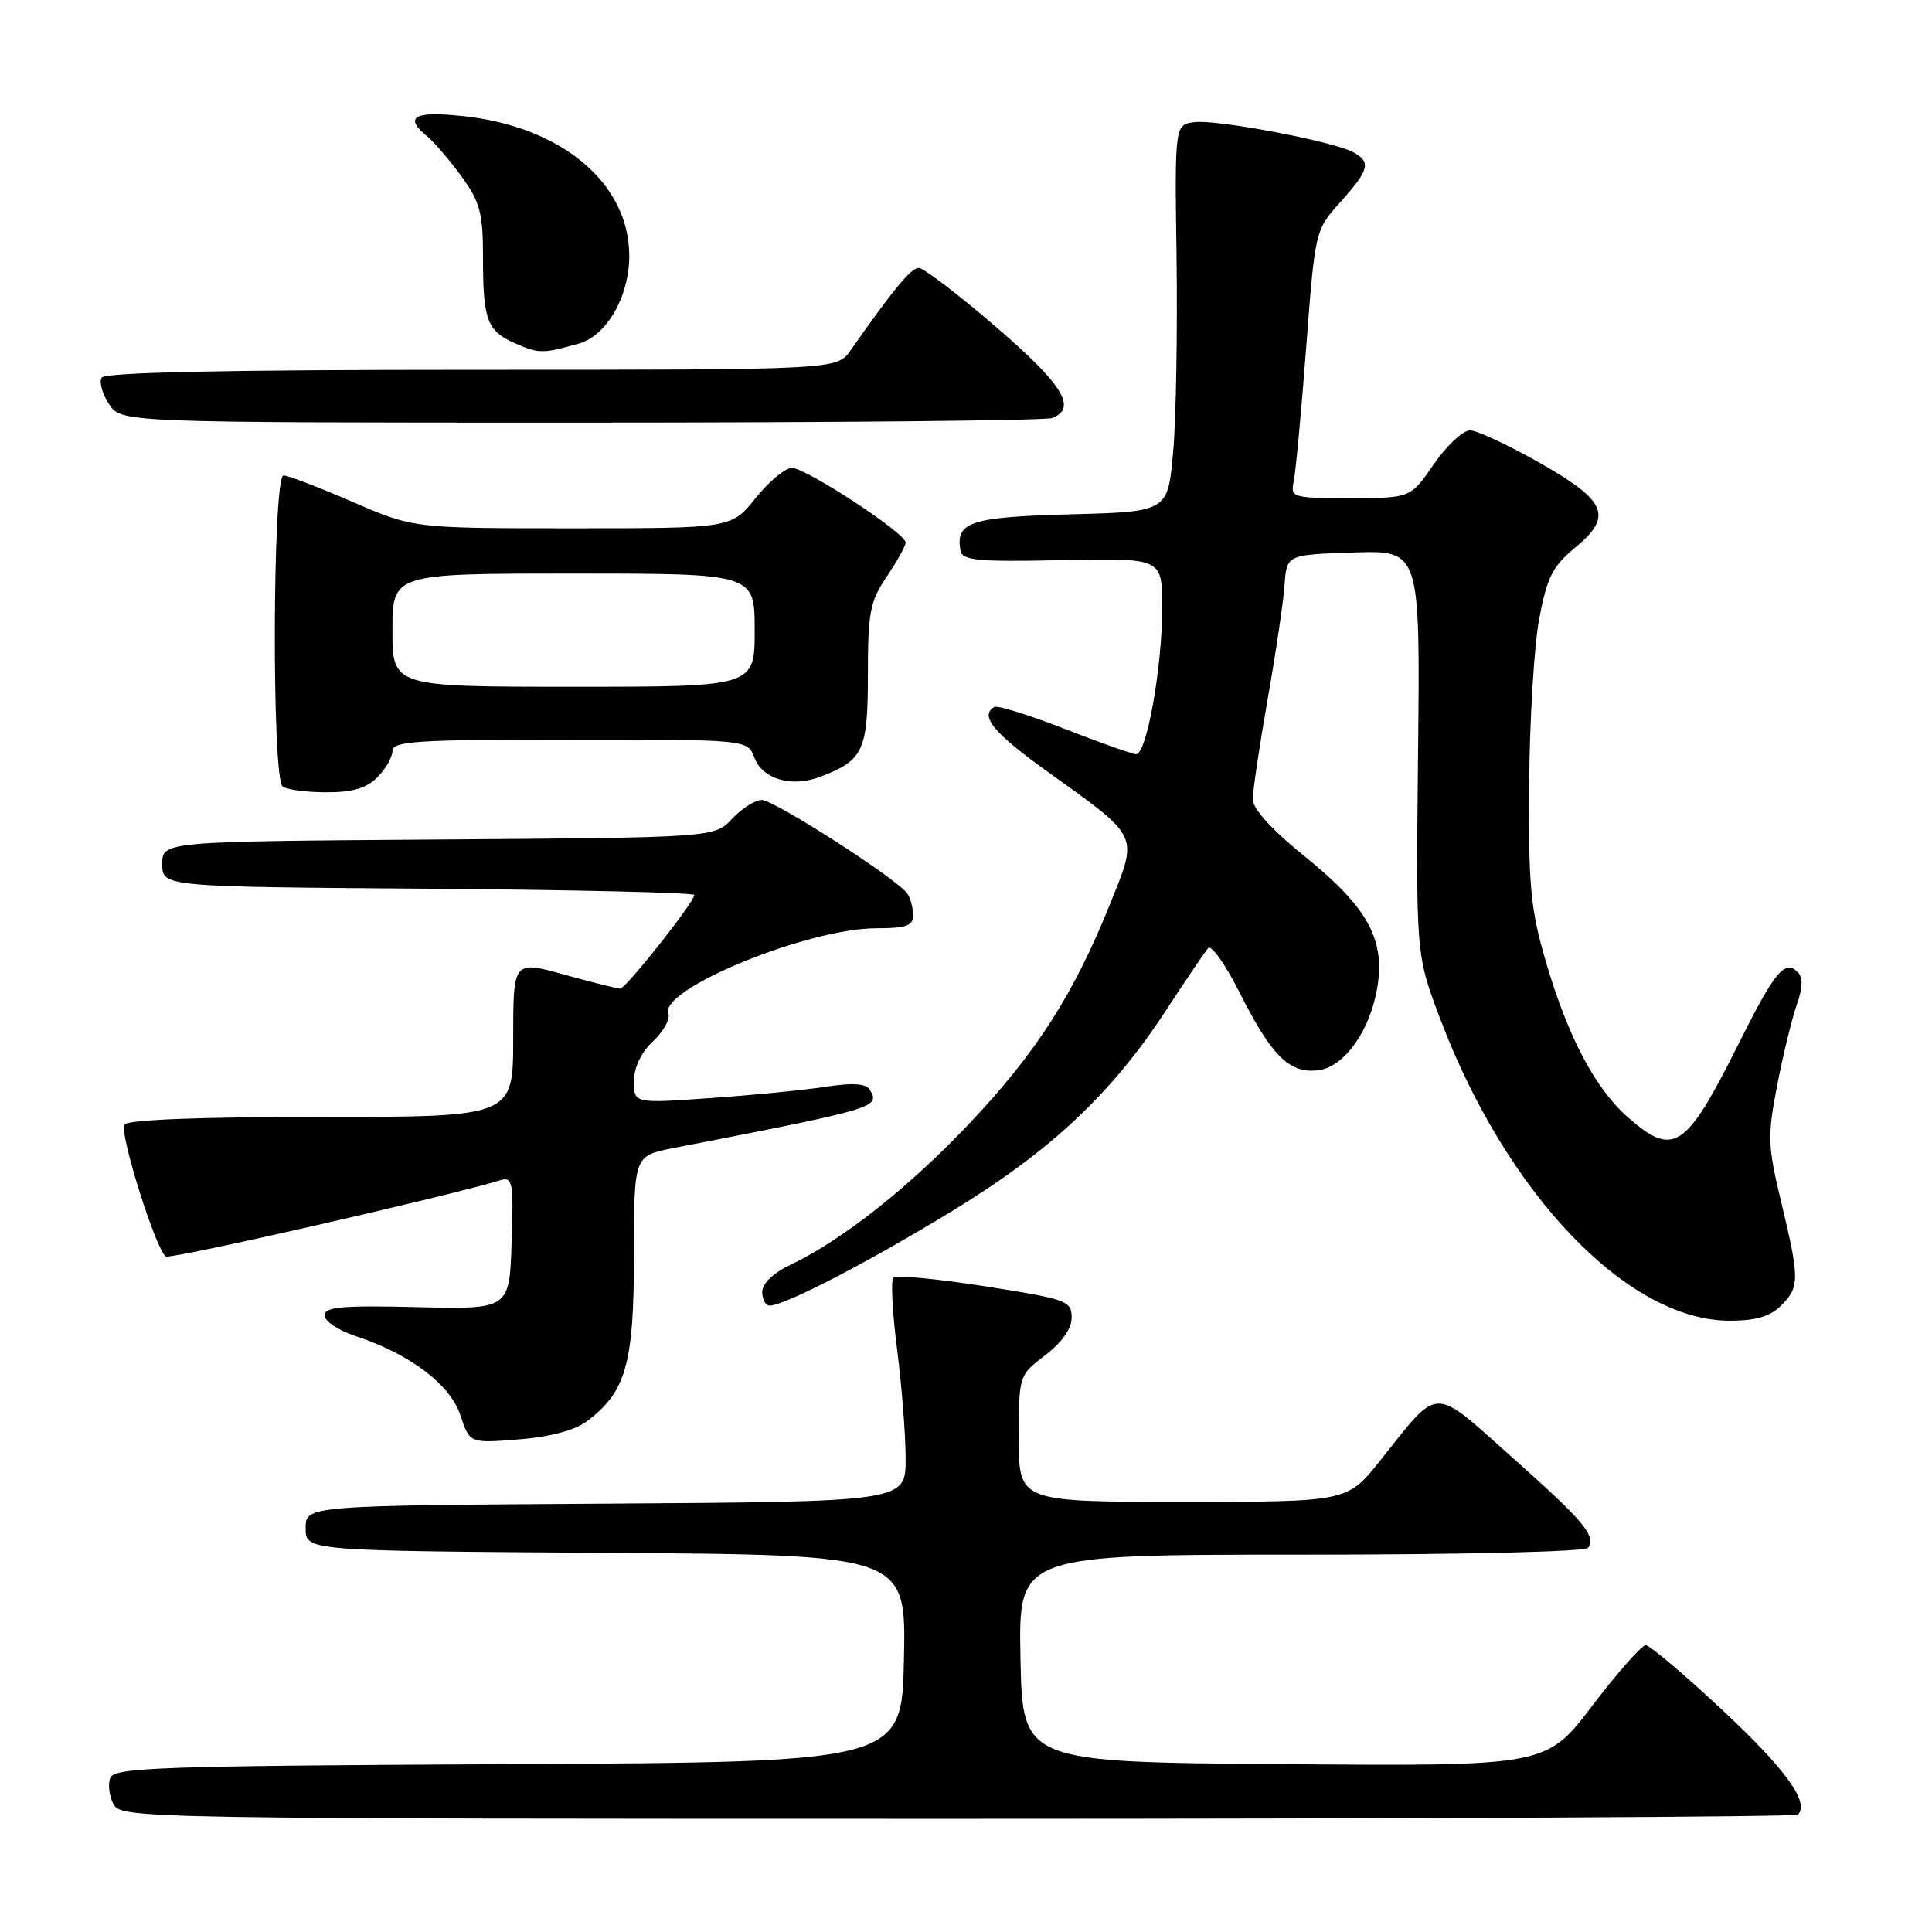 <?xml version="1.0" encoding="UTF-8" standalone="no"?>
<!DOCTYPE svg PUBLIC "-//W3C//DTD SVG 1.1//EN" "http://www.w3.org/Graphics/SVG/1.1/DTD/svg11.dtd" >
<svg xmlns="http://www.w3.org/2000/svg" xmlns:xlink="http://www.w3.org/1999/xlink" version="1.1" viewBox="0 0 256 256">
 <g >
 <path fill="currentColor"
d=" M 238.23 240.44 C 239.81 238.86 236.60 234.41 228.26 226.63 C 223.19 221.88 218.59 218.00 218.06 218.00 C 217.53 218.00 214.35 221.61 210.99 226.01 C 204.89 234.03 204.89 234.03 170.20 233.76 C 135.50 233.50 135.50 233.50 135.22 219.75 C 134.94 206.00 134.94 206.00 172.41 206.00 C 193.84 206.00 210.12 205.61 210.44 205.09 C 211.46 203.44 209.91 201.59 200.38 193.12 C 189.62 183.55 190.88 183.51 182.85 193.57 C 178.52 199.00 178.52 199.00 156.76 199.00 C 135.00 199.00 135.00 199.00 135.00 190.62 C 135.00 182.24 135.00 182.24 138.50 179.57 C 140.73 177.86 142.00 176.06 142.00 174.57 C 142.00 172.37 141.36 172.14 130.51 170.44 C 124.20 169.45 118.74 168.93 118.38 169.29 C 118.02 169.64 118.24 173.92 118.87 178.79 C 119.49 183.65 120.00 190.19 120.00 193.31 C 120.00 198.98 120.00 198.98 80.25 199.24 C 40.50 199.50 40.50 199.50 40.50 202.50 C 40.50 205.50 40.50 205.50 80.28 205.76 C 120.06 206.02 120.06 206.02 119.78 219.76 C 119.50 233.50 119.50 233.50 67.35 233.76 C 21.14 233.99 15.14 234.20 14.61 235.58 C 14.28 236.44 14.47 238.01 15.04 239.07 C 16.05 240.96 18.48 241.00 126.87 241.00 C 187.81 241.00 237.92 240.75 238.23 240.44 Z  M 77.77 188.32 C 82.94 184.46 84.00 180.72 84.00 166.34 C 84.00 153.14 84.00 153.14 89.25 152.12 C 116.33 146.85 116.70 146.74 115.21 144.35 C 114.72 143.57 112.92 143.46 109.50 143.99 C 106.75 144.42 99.89 145.10 94.25 145.49 C 84.00 146.22 84.00 146.22 84.00 143.28 C 84.00 141.44 84.94 139.47 86.53 137.97 C 87.92 136.67 88.84 135.01 88.56 134.30 C 87.33 131.09 107.04 123.00 116.11 123.00 C 120.11 123.00 121.00 122.68 120.98 121.25 C 120.98 120.29 120.64 119.01 120.23 118.41 C 118.97 116.52 102.60 106.00 100.93 106.00 C 100.06 106.00 98.30 107.12 97.01 108.49 C 94.67 110.98 94.67 110.98 58.09 111.24 C 21.50 111.50 21.50 111.50 21.50 114.50 C 21.50 117.50 21.50 117.50 56.75 117.76 C 76.14 117.91 92.00 118.28 92.00 118.59 C 92.00 119.54 82.93 131.00 82.17 131.00 C 81.78 131.00 78.43 130.16 74.73 129.13 C 68.00 127.27 68.00 127.27 68.00 137.63 C 68.00 148.00 68.00 148.00 42.56 148.00 C 26.27 148.00 16.89 148.37 16.48 149.02 C 15.79 150.15 20.67 165.68 21.98 166.49 C 22.63 166.89 59.13 158.57 66.29 156.39 C 67.93 155.89 68.06 156.58 67.79 164.67 C 67.50 173.50 67.50 173.50 55.25 173.20 C 45.32 172.96 43.00 173.17 43.00 174.29 C 43.00 175.06 44.85 176.29 47.12 177.04 C 54.34 179.42 59.66 183.45 61.01 187.54 C 62.24 191.25 62.24 191.25 68.74 190.73 C 72.88 190.40 76.16 189.53 77.77 188.32 Z  M 236.00 173.00 C 238.47 170.53 238.47 169.52 236.03 159.33 C 234.22 151.80 234.18 150.57 235.48 143.83 C 236.26 139.80 237.43 135.00 238.07 133.17 C 238.88 130.88 238.93 129.53 238.21 128.81 C 236.50 127.10 235.16 128.72 230.36 138.33 C 223.39 152.30 221.77 153.37 215.73 148.07 C 211.37 144.24 207.76 137.41 204.86 127.50 C 202.81 120.52 202.52 117.52 202.62 104.00 C 202.68 95.47 203.28 85.58 203.95 82.00 C 204.98 76.53 205.72 75.04 208.64 72.63 C 213.77 68.40 212.95 66.40 204.00 61.32 C 199.88 58.98 195.73 57.05 194.80 57.03 C 193.86 57.01 191.70 59.03 190.00 61.50 C 186.90 66.00 186.90 66.00 178.93 66.00 C 171.19 66.00 170.98 65.93 171.43 63.75 C 171.69 62.51 172.43 54.53 173.08 46.00 C 174.26 30.50 174.26 30.50 177.63 26.75 C 181.46 22.48 181.72 21.45 179.25 20.14 C 176.54 18.71 161.32 15.83 158.32 16.18 C 155.65 16.50 155.65 16.50 155.90 34.19 C 156.03 43.92 155.84 55.47 155.45 59.84 C 154.76 67.81 154.76 67.81 141.84 68.15 C 128.52 68.51 126.57 69.16 127.28 73.00 C 127.51 74.26 129.67 74.46 140.78 74.22 C 154.00 73.94 154.00 73.94 154.00 80.50 C 154.00 88.45 151.93 100.02 150.52 99.94 C 149.96 99.90 145.68 98.38 141.00 96.55 C 136.32 94.73 132.16 93.43 131.75 93.68 C 129.77 94.84 131.64 97.11 138.75 102.21 C 151.13 111.09 150.84 110.47 147.06 119.85 C 142.26 131.76 137.34 139.44 128.56 148.75 C 120.53 157.27 111.60 164.33 104.75 167.59 C 102.45 168.68 101.00 170.07 101.00 171.19 C 101.00 172.18 101.44 173.00 101.98 173.00 C 103.95 173.00 114.79 167.39 126.00 160.57 C 139.12 152.59 147.21 145.02 154.44 133.97 C 157.13 129.86 159.67 126.11 160.09 125.63 C 160.51 125.14 162.41 127.84 164.31 131.63 C 168.50 139.93 170.86 142.26 174.63 141.82 C 178.17 141.41 181.66 136.44 182.55 130.53 C 183.48 124.33 181.09 120.11 172.90 113.49 C 168.52 109.95 166.00 107.18 166.00 105.91 C 166.00 104.81 166.88 98.86 167.96 92.70 C 169.05 86.54 170.06 79.70 170.21 77.50 C 170.50 73.50 170.50 73.50 179.34 73.21 C 188.18 72.92 188.18 72.92 187.90 99.71 C 187.62 126.50 187.62 126.50 190.81 134.94 C 199.61 158.23 215.68 175.00 229.20 175.00 C 232.67 175.00 234.56 174.44 236.00 173.00 Z  M 50.00 103.00 C 51.10 101.90 52.00 100.33 52.00 99.50 C 52.00 98.21 55.28 98.00 75.52 98.00 C 99.05 98.00 99.05 98.00 99.95 100.37 C 101.05 103.26 104.87 104.38 108.68 102.93 C 114.41 100.75 115.00 99.49 115.00 89.39 C 115.00 81.12 115.28 79.68 117.50 76.40 C 118.87 74.38 120.00 72.34 120.00 71.88 C 120.00 70.65 106.80 62.00 104.93 62.00 C 104.05 62.00 101.89 63.80 100.12 66.00 C 96.91 70.00 96.91 70.00 75.85 70.00 C 54.80 70.00 54.80 70.00 46.72 66.50 C 42.28 64.58 38.16 63.00 37.57 63.00 C 36.11 63.00 35.99 103.20 37.46 104.23 C 38.03 104.64 40.64 104.98 43.25 104.98 C 46.68 105.00 48.56 104.44 50.00 103.00 Z  M 139.42 55.39 C 142.79 54.10 140.83 50.93 131.94 43.29 C 126.96 39.00 122.37 35.50 121.74 35.50 C 120.72 35.50 118.32 38.41 112.70 46.43 C 110.91 49.00 110.91 49.00 62.51 49.00 C 29.97 49.00 13.91 49.34 13.47 50.04 C 13.12 50.62 13.55 52.19 14.44 53.54 C 16.05 56.00 16.05 56.00 76.94 56.00 C 110.43 56.00 138.55 55.73 139.42 55.39 Z  M 76.72 45.52 C 80.41 44.46 83.38 39.28 83.38 33.91 C 83.38 24.26 74.40 16.73 61.25 15.37 C 54.79 14.69 53.46 15.49 56.67 18.13 C 57.58 18.88 59.61 21.26 61.17 23.40 C 63.61 26.77 64.00 28.22 64.00 34.07 C 64.00 42.51 64.53 43.89 68.40 45.56 C 71.41 46.87 72.04 46.86 76.72 45.52 Z  M 52.00 83.50 C 52.00 76.00 52.00 76.00 76.00 76.00 C 100.00 76.00 100.00 76.00 100.00 83.50 C 100.00 91.00 100.00 91.00 76.00 91.00 C 52.00 91.00 52.00 91.00 52.00 83.50 Z "/>
</g>
</svg>